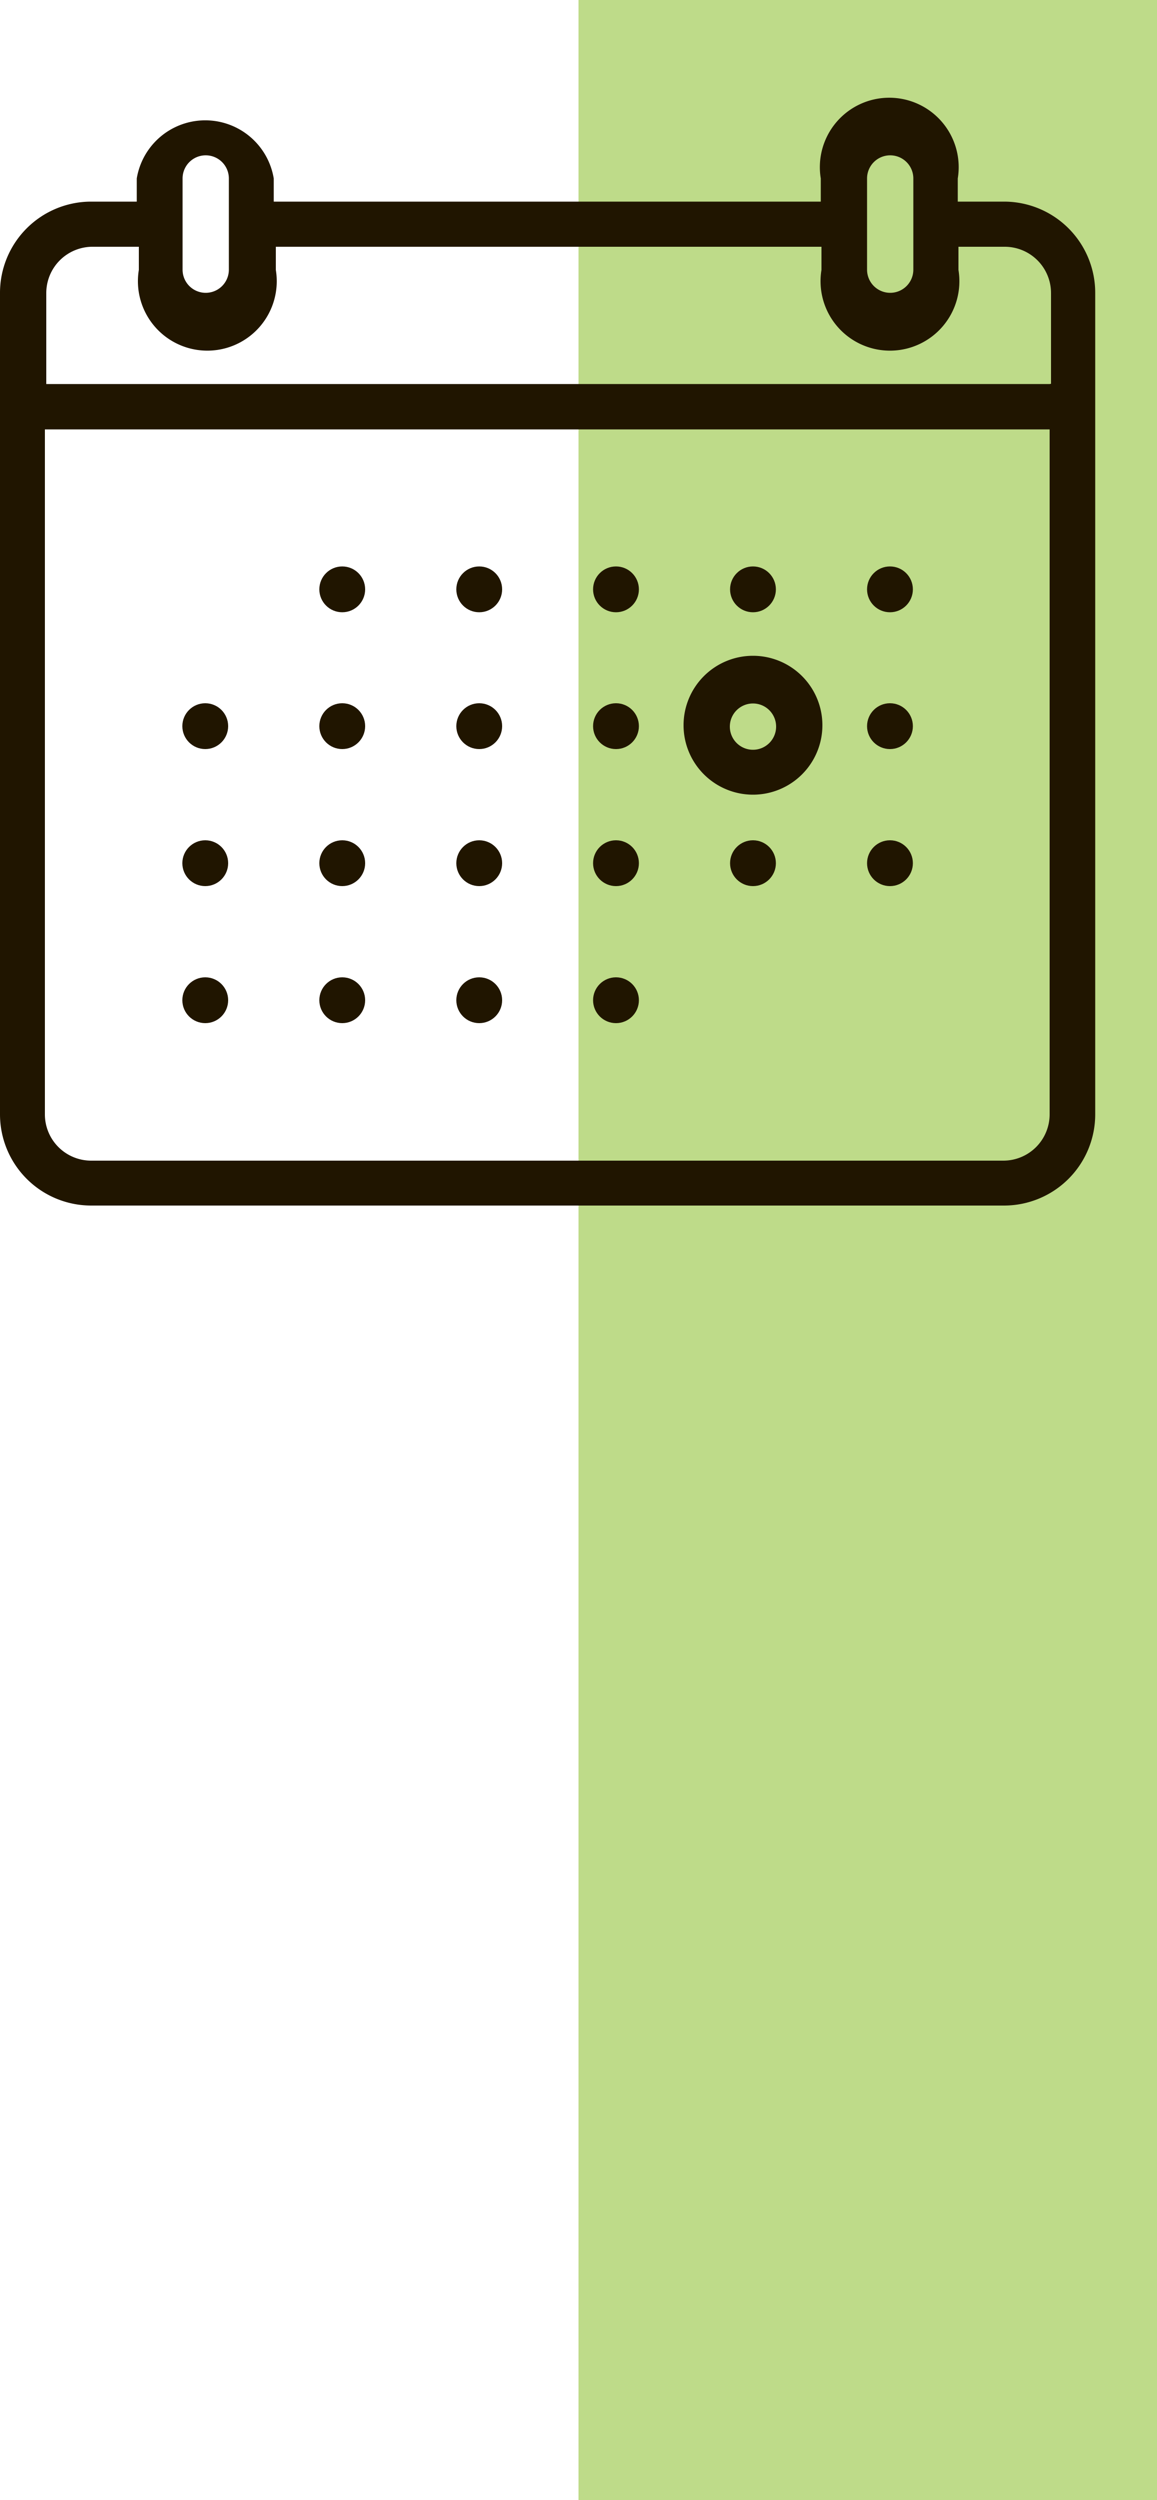 <svg xmlns="http://www.w3.org/2000/svg" viewBox="0 0 50 108"><defs><style>.cls-1{fill:#bedb89;}.cls-2{fill:#201500;}</style></defs><title>Ресурс 13why-1</title><g id="Слой_2" data-name="Слой 2"><g id="Шар_52" data-name="Шар 52"><rect class="cls-1" x="25" width="25" height="108"/><circle class="cls-2" cx="14.79" cy="25.46" r="0.99"/><circle class="cls-2" cx="20.71" cy="25.46" r="0.99"/><circle class="cls-2" cx="26.62" cy="25.46" r="0.99"/><circle class="cls-2" cx="8.87" cy="31.37" r="0.99"/><circle class="cls-2" cx="14.79" cy="31.37" r="0.99"/><circle class="cls-2" cx="20.71" cy="31.37" r="0.99"/><circle class="cls-2" cx="26.62" cy="31.37" r="0.99"/><circle class="cls-2" cx="38.46" cy="31.37" r="0.99"/><circle class="cls-2" cx="32.54" cy="25.46" r="0.99"/><circle class="cls-2" cx="38.46" cy="25.46" r="0.99"/><circle class="cls-2" cx="8.87" cy="37.29" r="0.99"/><circle class="cls-2" cx="14.79" cy="37.29" r="0.99"/><circle class="cls-2" cx="20.71" cy="37.29" r="0.99"/><circle class="cls-2" cx="26.62" cy="37.29" r="0.99"/><circle class="cls-2" cx="32.54" cy="37.29" r="0.99"/><circle class="cls-2" cx="38.46" cy="37.29" r="0.99"/><circle class="cls-2" cx="8.87" cy="43.21" r="0.99"/><circle class="cls-2" cx="14.79" cy="43.21" r="0.99"/><circle class="cls-2" cx="20.71" cy="43.21" r="0.99"/><circle class="cls-2" cx="26.62" cy="43.21" r="0.99"/><path class="cls-2" d="M32.54,34.33a3,3,0,1,0-3-3A3,3,0,0,0,32.54,34.33Zm0-3.94a1,1,0,1,1-1,1A1,1,0,0,1,32.54,30.39Z"/><path class="cls-2" d="M43.39,8.71h-2v-1a3,3,0,1,0-5.92,0v1H11.83v-1a3,3,0,0,0-5.92,0v1h-2A3.94,3.94,0,0,0,0,12.66V48.14a3.94,3.94,0,0,0,3.94,3.94H43.39a3.94,3.94,0,0,0,3.94-3.94V12.66A3.94,3.94,0,0,0,43.39,8.71Zm-5.92,2v-3a1,1,0,1,1,2,0v3.94a1,1,0,1,1-2,0Zm-29.58,0v-3a1,1,0,0,1,2,0v3.94a1,1,0,1,1-2,0ZM45.36,48.14a2,2,0,0,1-2,2H3.94a2,2,0,0,1-2-2V18.55H45.36Zm0-31.55H2V12.66a2,2,0,0,1,2-2h2v1a3,3,0,1,0,5.92,0v-1H35.5v1a3,3,0,1,0,5.92,0v-1h2a2,2,0,0,1,2,2v3.92Z"/></g></g></svg>